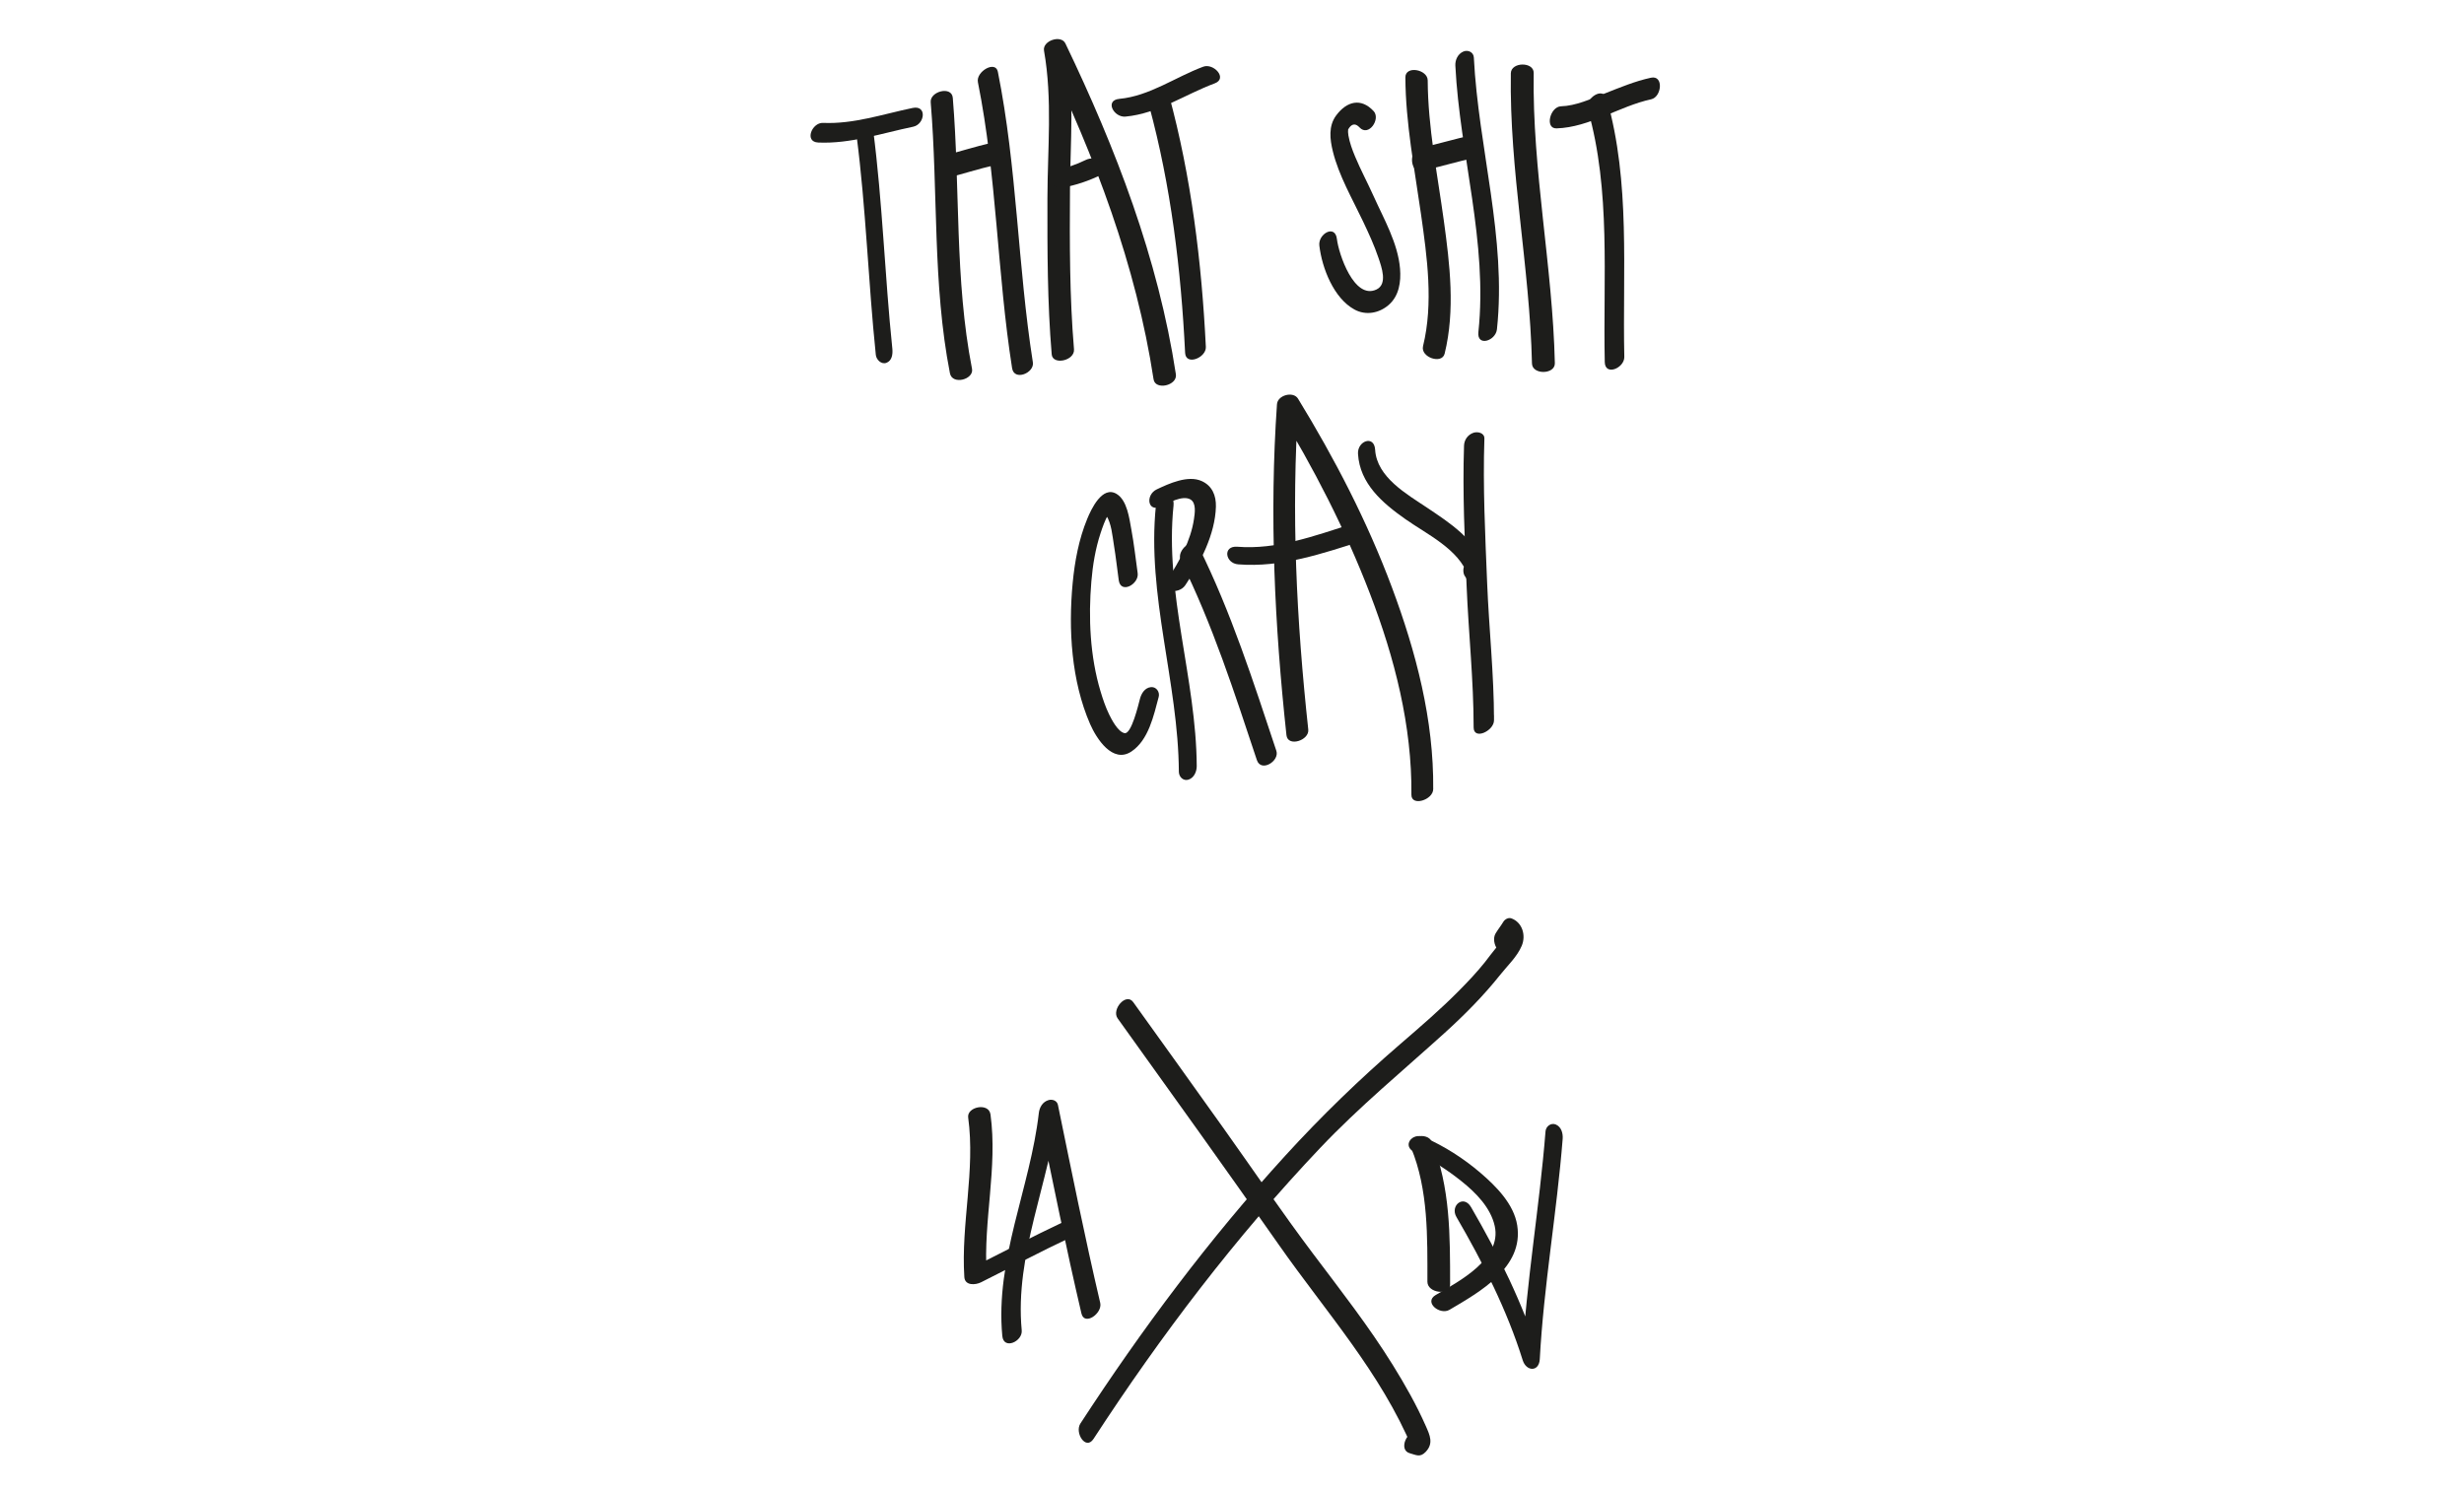 <?xml version="1.0" encoding="utf-8"?>
<!-- Generator: Adobe Illustrator 15.0.2, SVG Export Plug-In . SVG Version: 6.00 Build 0)  -->
<!DOCTYPE svg PUBLIC "-//W3C//DTD SVG 1.0//EN" "http://www.w3.org/TR/2001/REC-SVG-20010904/DTD/svg10.dtd">
<svg version="1.0" id="Ebene_1" xmlns="http://www.w3.org/2000/svg" xmlns:xlink="http://www.w3.org/1999/xlink" x="0px" y="0px"
	 width="1077.17px" height="651.97px" viewBox="0 0 1077.17 651.97" enable-background="new 0 0 1077.17 651.97"
	 xml:space="preserve">
<g>
	<g>
		<path fill="#1D1D1B" d="M357.712,62.32c14.198,0.621,27.757-4.069,41.49-6.913c5.106-1.058,6.181-9.534-0.22-8.208
			c-13,2.692-25.742,7.121-39.183,6.532C354.941,53.519,351.461,62.046,357.712,62.32L357.712,62.32z"/>
	</g>
</g>
<g>
	<g>
		<path fill="#1D1D1B" d="M374.471,59.361c4.118,31.806,5.097,63.91,8.403,95.798c0.219,2.116,2.411,4.298,4.619,3.484
			c2.508-0.924,2.843-3.898,2.609-6.155c-3.307-31.892-4.285-63.983-8.403-95.798c-0.272-2.103-2.374-4.312-4.619-3.484
			C374.61,54.116,374.18,57.116,374.471,59.361L374.471,59.361z"/>
	</g>
</g>
<g>
	<g>
		<path fill="#1D1D1B" d="M406.87,44.703c3.263,39.448,0.773,79.464,8.403,118.487c1.036,5.297,10.565,2.721,9.656-1.927
			c-7.63-39.023-5.14-79.04-8.403-118.487C416.083,37.425,406.475,39.93,406.87,44.703L406.87,44.703z"/>
	</g>
</g>
<g>
	<g>
		<path fill="#1D1D1B" d="M413.302,78.015c7.309-1.873,14.492-4.192,21.849-5.882c4.654-1.07,3.723-10.935-1.528-9.728
			c-7.356,1.691-14.54,4.009-21.849,5.882C407.139,69.476,408.092,79.351,413.302,78.015L413.302,78.015z"/>
	</g>
</g>
<g>
	<g>
		<path fill="#1D1D1B" d="M427.506,35.943c8.285,41.237,8.411,83.548,14.948,125.038c0.907,5.757,9.811,2.111,9.076-2.551
			c-6.645-42.177-6.881-85.135-15.304-127.062C435.202,26.272,426.569,31.279,427.506,35.943L427.506,35.943z"/>
	</g>
</g>
<g>
	<g>
		<path fill="#1D1D1B" d="M469.513,152.708c-1.944-23.092-1.911-46.437-1.759-69.597c0.137-21.036,2.082-42.321-1.602-63.176
			c-3.117,1.054-6.234,2.108-9.352,3.163c21.788,45.367,39.875,92.809,47.502,142.765c0.75,4.907,10.508,2.746,9.748-2.23
			c-7.729-50.621-26.222-98.667-48.295-144.629c-1.911-3.978-10.12-1.188-9.352,3.163c3.761,21.295,1.528,43.091,1.491,64.574
			c-0.039,22.715-0.037,45.549,1.87,68.199C460.176,159.817,469.935,157.721,469.513,152.708L469.513,152.708z"/>
	</g>
</g>
<g>
	<g>
		<path fill="#1D1D1B" d="M464.27,82.083c6.091-1.088,11.706-3.006,17.264-5.719c2.265-1.105,1.441-4.093,0.003-5.435
			c-1.909-1.782-4.607-2.111-6.901-0.992c-4.1,2.001-8.488,3.562-12.988,4.365C455.229,75.449,459.121,83.003,464.27,82.083
			L464.27,82.083z"/>
	</g>
</g>
<g>
	<g>
		<path fill="#1D1D1B" d="M492.037,50.979c14.146-1.309,25.943-9.678,38.962-14.516c5.864-2.179-0.45-8.982-4.989-7.296
			c-12.151,4.515-23.503,12.838-36.668,14.056C482.815,43.827,486.895,51.455,492.037,50.979L492.037,50.979z"/>
	</g>
</g>
<g>
	<g>
		<path fill="#1D1D1B" d="M502.308,46.05c9.585,35.221,13.998,71.834,15.782,108.232c0.284,5.792,9.294,2.112,9.063-2.598
			c-1.817-37.067-6.389-74.388-16.15-110.255C509.617,36.336,501.051,41.433,502.308,46.05L502.308,46.05z"/>
	</g>
</g>
<g>
	<g>
		<path fill="#1D1D1B" d="M600.488,48.572c-5.511-5.929-11.74-4.307-16.355,1.889c-3.467,4.656-2.754,10.451-1.457,15.733
			c2.591,10.563,8.561,20.833,13.209,30.635c2.475,5.219,4.892,10.446,6.736,15.928c1.354,4.022,4.109,11.492-0.92,13.837
			c-9.773,4.557-16.484-15.585-17.26-22.131c-0.771-6.509-8.279-2.202-7.672,2.924c1.162,9.806,6.256,23.001,15.373,27.958
			c4.918,2.674,10.699,1.633,14.888-1.969c4.601-3.958,5.483-10.143,5.019-15.872c-0.908-11.158-7.102-21.812-11.614-31.853
			c-2.593-5.769-5.587-11.338-8.026-17.18c-1.244-2.981-2.387-6.071-2.939-9.262c-0.178-1.021-0.201-1.957-0.087-2.977
			c-0.326,0.843-0.162,0.699,0.492-0.431c1.411-1.894,2.955-1.707,4.462-0.086C598.303,59.982,603.701,52.027,600.488,48.572
			L600.488,48.572z"/>
	</g>
</g>
<g>
	<g>
		<path fill="#1D1D1B" d="M614.379,33.855c0.111,20.055,4.006,39.914,6.82,59.707c2.679,18.827,5.503,39.036,0.901,57.781
			c-1.2,4.89,8.267,8.085,9.446,3.282c4.67-19.026,2.271-39.04-0.361-58.186c-2.796-20.343-6.93-40.699-7.043-61.302
			C624.115,30.344,614.35,28.499,614.379,33.855L614.379,33.855z"/>
	</g>
</g>
<g>
	<g>
		<path fill="#1D1D1B" d="M621.372,74.771c7.884-1.798,15.646-4.084,23.529-5.882c4.905-1.119,3.915-11.052-0.861-9.963
			c-7.884,1.798-15.646,4.084-23.529,5.882C615.605,65.927,616.596,75.861,621.372,74.771L621.372,74.771z"/>
	</g>
</g>
<g>
	<g>
		<path fill="#1D1D1B" d="M636.226,28.717c1.966,38.856,14.247,77.378,10.068,116.478c-0.696,6.518,7.571,3.893,8.118-1.229
			c4.27-39.939-8.092-79.146-10.1-118.816c-0.121-2.386-2.607-3.487-4.623-2.598C637.289,23.611,636.099,26.213,636.226,28.717
			L636.226,28.717z"/>
	</g>
</g>
<g>
	<g>
		<path fill="#1D1D1B" d="M660.48,32.046c-0.685,42.54,8.267,84.434,9.243,126.891c0.115,5.015,10.114,4.865,9.999-0.142
			c-0.977-42.456-9.928-84.351-9.244-126.891C670.559,26.91,660.561,27.022,660.48,32.046L660.48,32.046z"/>
	</g>
</g>
<g>
	<g>
		<path fill="#1D1D1B" d="M680.473,56.129c14.473-0.447,27.393-9.699,41.358-12.717c4.616-0.998,5.583-10.656-0.099-9.428
			c-7.046,1.523-13.726,4.34-20.41,6.973c-5.94,2.338-12.426,5.319-18.904,5.52C677.638,46.624,675.205,56.292,680.473,56.129
			L680.473,56.129z"/>
	</g>
</g>
<g>
	<g>
		<path fill="#1D1D1B" d="M694.093,47.638c10.254,35.883,6.643,73.852,7.451,110.681c0.138,6.256,8.649,2.577,8.543-2.268
			c-0.824-37.541,2.778-76.269-7.675-112.849C700.816,37.618,692.795,43.099,694.093,47.638L694.093,47.638z"/>
	</g>
</g>
<g>
	<g>
		<path fill="#1D1D1B" d="M497.348,250.589c-0.895-6.39-1.592-12.8-2.775-19.147c-0.888-4.763-1.785-12.635-6.402-15.466
			c-6.295-3.86-11.172,6.755-12.863,10.858c-3.686,8.945-5.47,18.552-6.379,28.143c-1.919,20.244-0.578,42.767,7.635,61.614
			c2.726,6.255,9.839,17.46,18.059,11.983c7.503-4.999,9.752-15.765,11.92-23.875c0.578-2.161-1.077-4.49-3.36-4.271
			c-2.681,0.255-4.188,2.703-4.813,5.043c-0.684,2.56-3.745,15.678-6.752,15.081c-2.88-0.571-5.635-5.896-6.741-8.17
			c-1.583-3.257-2.747-6.712-3.784-10.174c-4.588-15.305-5.328-32.165-3.988-48.002c0.602-7.111,1.766-14.258,4.007-21.045
			c0.924-2.799,1.926-5.69,3.399-8.252c0.581-1.011-1.788-0.875-0.941,0.393c2.329,3.487,2.741,9.072,3.403,13.09
			c0.838,5.083,1.388,10.207,2.103,15.308C489.941,259.895,498.021,255.396,497.348,250.589L497.348,250.589z"/>
	</g>
</g>
<g>
	<g>
		<path fill="#1D1D1B" d="M505.324,221.055c-4.06,39.281,9.797,77.275,10.028,116.377c0.013,2.216,1.938,4.179,4.201,3.449
			c2.48-0.8,3.63-3.557,3.616-5.961c-0.226-38.192-14.1-75.557-10.14-113.875C513.702,214.541,505.913,215.36,505.324,221.055
			L505.324,221.055z"/>
	</g>
</g>
<g>
	<g>
		<path fill="#1D1D1B" d="M507.598,221.425c3.028-1.438,9.257-5.045,12.774-3.075c2.717,1.523,1.944,6.125,1.58,8.623
			c-1.358,9.323-6.439,18.732-11.644,26.44c-3.666,5.43,4.955,6.745,7.82,2.501c6.599-9.774,13.093-22.34,13.421-34.377
			c0.133-4.894-1.633-9.156-6.235-11.215c-5.999-2.685-14.274,1.103-19.601,3.632C500.627,216.369,501.651,224.249,507.598,221.425
			L507.598,221.425z"/>
	</g>
</g>
<g>
	<g>
		<path fill="#1D1D1B" d="M516.187,245.045c13.887,27.983,23.422,57.701,33.268,87.267c1.841,5.529,10.011,0.441,8.52-4.037
			c-10.059-30.206-19.771-60.615-33.959-89.203C521.654,234.315,514.057,240.753,516.187,245.045L516.187,245.045z"/>
	</g>
</g>
<g>
	<g>
		<path fill="#1D1D1B" d="M571.926,318.976c-5.121-47.306-7.572-95.147-4.258-142.671c-3.065,0.806-6.131,1.611-9.195,2.417
			c15.763,25.751,29.623,52.707,40.448,80.914c10.728,27.955,18.392,57.747,18.095,87.861c-0.051,5.229,9.485,2.3,9.532-2.469
			c0.298-30.253-7.528-60.028-18.042-88.189c-10.758-28.815-25.021-56.328-41.061-82.533c-2.07-3.382-8.92-1.552-9.196,2.417
			c-3.364,48.235-1.054,96.703,4.146,144.723C562.97,326.763,572.442,323.741,571.926,318.976L571.926,318.976z"/>
	</g>
</g>
<g>
	<g>
		<path fill="#1D1D1B" d="M541.281,246.748c18.867,1.499,36.781-4.712,54.496-10.335c5.939-1.885-0.566-8.645-5.134-7.195
			c-16.075,5.103-32.565,11.195-49.706,9.833C534.404,238.532,535.59,246.296,541.281,246.748L541.281,246.748z"/>
	</g>
</g>
<g>
	<g>
		<path fill="#1D1D1B" d="M593.667,198.426c0.782,13.085,10.731,21.512,20.712,28.547c9.399,6.626,23.403,13.139,27.426,24.783
			c0.707-2.214,1.415-4.427,2.123-6.641c-0.246,0.186-0.492,0.372-0.739,0.558c0.976-0.056,1.952-0.112,2.929-0.168
			c-0.112-0.042-0.225-0.085-0.336-0.127c0.653,0.847,1.307,1.693,1.961,2.54c-0.334-1.221-0.66-2.412-1.734-3.207
			c-4.685-3.466-8.547,5.336-4.754,8.142c-0.642-1.347-0.816-1.569-0.525-0.666c0.256,0.936,0.994,2.172,1.961,2.541
			c1.615,0.613,2.633,0.437,4.005-0.599c1.981-1.495,2.96-4.221,2.124-6.641c-4.073-11.792-14.961-18.814-24.843-25.445
			c-8.935-5.996-22.097-13.351-22.818-25.426C600.766,190.051,593.33,192.782,593.667,198.426L593.667,198.426z"/>
	</g>
</g>
<g>
	<g>
		<path fill="#1D1D1B" d="M640.018,194.867c-0.676,20.466,0.294,40.944,1.133,61.391c0.845,20.599,3.069,41.156,3.069,61.778
			c0,5.706,8.905,1.564,8.905-3.095c0-0.721,0-1.44,0-2.161c0-5.705-8.905-1.564-8.905,3.096c0,0.72,0,1.44,0,2.16
			c0,5.706,8.905,1.564,8.905-3.095c0-20.026-2.188-39.968-2.996-59.969c-0.85-21.05-1.902-42.129-1.205-63.2
			c0.083-2.519-2.947-3.187-4.805-2.543C641.65,190.085,640.102,192.315,640.018,194.867L640.018,194.867z"/>
	</g>
</g>
<g>
	<g>
		<path fill="#1D1D1B" d="M488.597,445.273c23.663,32.957,47.315,65.924,70.588,99.159c20.414,29.151,44.48,55.771,58.33,89.014
			c0.236-1.549,0.473-3.098,0.709-4.646c-0.17,0.322-0.34,0.646-0.51,0.968c1.287-0.894,2.574-1.787,3.861-2.68
			c1.037,0.332,1.049,0.23,0.029-0.304c-0.592-0.281-1.211-0.487-1.854-0.618c-4.625-1.225-8.613,7.86-3.412,9.236
			c2.723,0.721,4.451,1.984,6.92-0.608c3.537-3.712,1.822-7.289,0.039-11.33c-4.055-9.184-9.037-17.967-14.318-26.492
			c-10.592-17.094-23.033-32.966-35.107-49.018c-13.324-17.715-25.775-36.098-38.632-54.154
			c-13.232-18.587-26.541-37.119-39.849-55.654C492.292,433.829,485.801,441.38,488.597,445.273L488.597,445.273z"/>
	</g>
</g>
<g>
	<g>
		<path fill="#1D1D1B" d="M478.061,629.101c29.412-45.167,62.091-88.212,99.216-127.341c17.035-17.955,35.918-33.521,54.229-50.102
			c8.742-7.915,17.051-16.294,24.398-25.531c3.195-4.018,7.318-7.82,9.338-12.59c1.961-4.63,0.219-10.283-4.496-11.997
			c-1.344-0.489-2.867,0.376-3.557,1.518c-1.049,1.735-2.312,3.307-3.361,5.042c-2.477,4.097,2.525,12.045,5.746,6.716
			c1.049-1.735,2.312-3.306,3.361-5.042c-1.186,0.506-2.373,1.012-3.559,1.518c0.252,0.132,0.504,0.264,0.754,0.395
			c-0.637-0.957-1.273-1.914-1.912-2.871c0.393,1.688-3.23,4.483-4.205,5.634c-1.691,2.001-3.207,4.146-4.838,6.198
			c-3.457,4.346-7.289,8.389-11.186,12.34c-8.203,8.318-17.088,15.951-25.93,23.575c-17.779,15.327-34.406,31.431-50.236,48.776
			c-33.159,36.33-62.686,75.854-89.509,117.048C469.687,626.42,474.654,634.334,478.061,629.101L478.061,629.101z"/>
	</g>
</g>
<g>
	<g>
		<path fill="#1D1D1B" d="M423.252,488.6c3.173,23.271-3.182,46.44-1.681,69.747c0.247,3.848,4.826,3.553,7.338,2.293
			c13.039-6.535,25.924-13.397,39.128-19.598c5.542-2.602,3.187-9.741-2.506-7.068c-14.014,6.579-27.706,13.803-41.544,20.738
			c2.446,0.764,4.893,1.528,7.338,2.293c-1.5-23.308,4.854-46.478,1.681-69.748C432.278,481.909,422.612,483.908,423.252,488.6
			L423.252,488.6z"/>
	</g>
</g>
<g>
	<g>
		<path fill="#1D1D1B" d="M446.66,581.654c-3.152-33.315,12.216-64.836,15.966-97.479c-2.784,1.182-5.568,2.363-8.352,3.544
			c5.946,28.897,11.75,57.828,18.487,86.555c1.314,5.608,9.287-0.056,8.215-4.625c-6.736-28.727-12.541-57.657-18.487-86.555
			c-0.387-1.88-2.428-2.593-4.102-2.106c-2.576,0.747-3.963,3.146-4.25,5.65c-3.764,32.75-19.137,63.963-15.966,97.479
			C438.76,590.345,447.118,586.498,446.66,581.654L446.66,581.654z"/>
	</g>
</g>
<g>
	<g>
		<path fill="#1D1D1B" d="M616.887,501.869c7.561,18.271,7.121,39.126,7.123,58.541c0,5.033,9.922,6.167,9.922,1.254
			c-0.002-20.98,0.148-42.766-8.004-62.467C624.125,494.84,614.658,496.486,616.887,501.869L616.887,501.869z"/>
	</g>
</g>
<g>
	<g>
		<path fill="#1D1D1B" d="M618.611,503.853c7.348,3.233,14.1,7.661,20.363,12.659c6.217,4.963,12.672,11.493,14.457,19.493
			c3.24,14.514-15.74,24.283-25.785,30.193c-5.393,3.174,1.822,8.946,6.008,6.484c13.359-7.861,32.494-18.587,29.621-36.913
			c-1.463-9.342-9.27-17.141-16.107-22.994c-7.389-6.326-15.738-11.641-24.646-15.562
			C617.291,494.912,612.617,501.215,618.611,503.853L618.611,503.853z"/>
	</g>
</g>
<g>
	<g>
		<path fill="#1D1D1B" d="M636.699,532.099c11.559,19.896,22.08,40.588,28.965,62.606c1.566,5.005,7.164,5.222,7.471-0.467
			c1.734-32.229,7.461-64.07,10.002-96.229c0.189-2.41-0.502-5.229-2.939-6.322c-2.111-0.949-4.379,0.742-4.555,2.966
			c-2.605,32.996-8.385,65.657-10.166,98.729c2.49-0.156,4.98-0.312,7.471-0.467c-7.162-22.905-17.83-44.418-29.859-65.124
			C639.82,522.166,633.811,527.127,636.699,532.099L636.699,532.099z"/>
	</g>
</g>
</svg>
